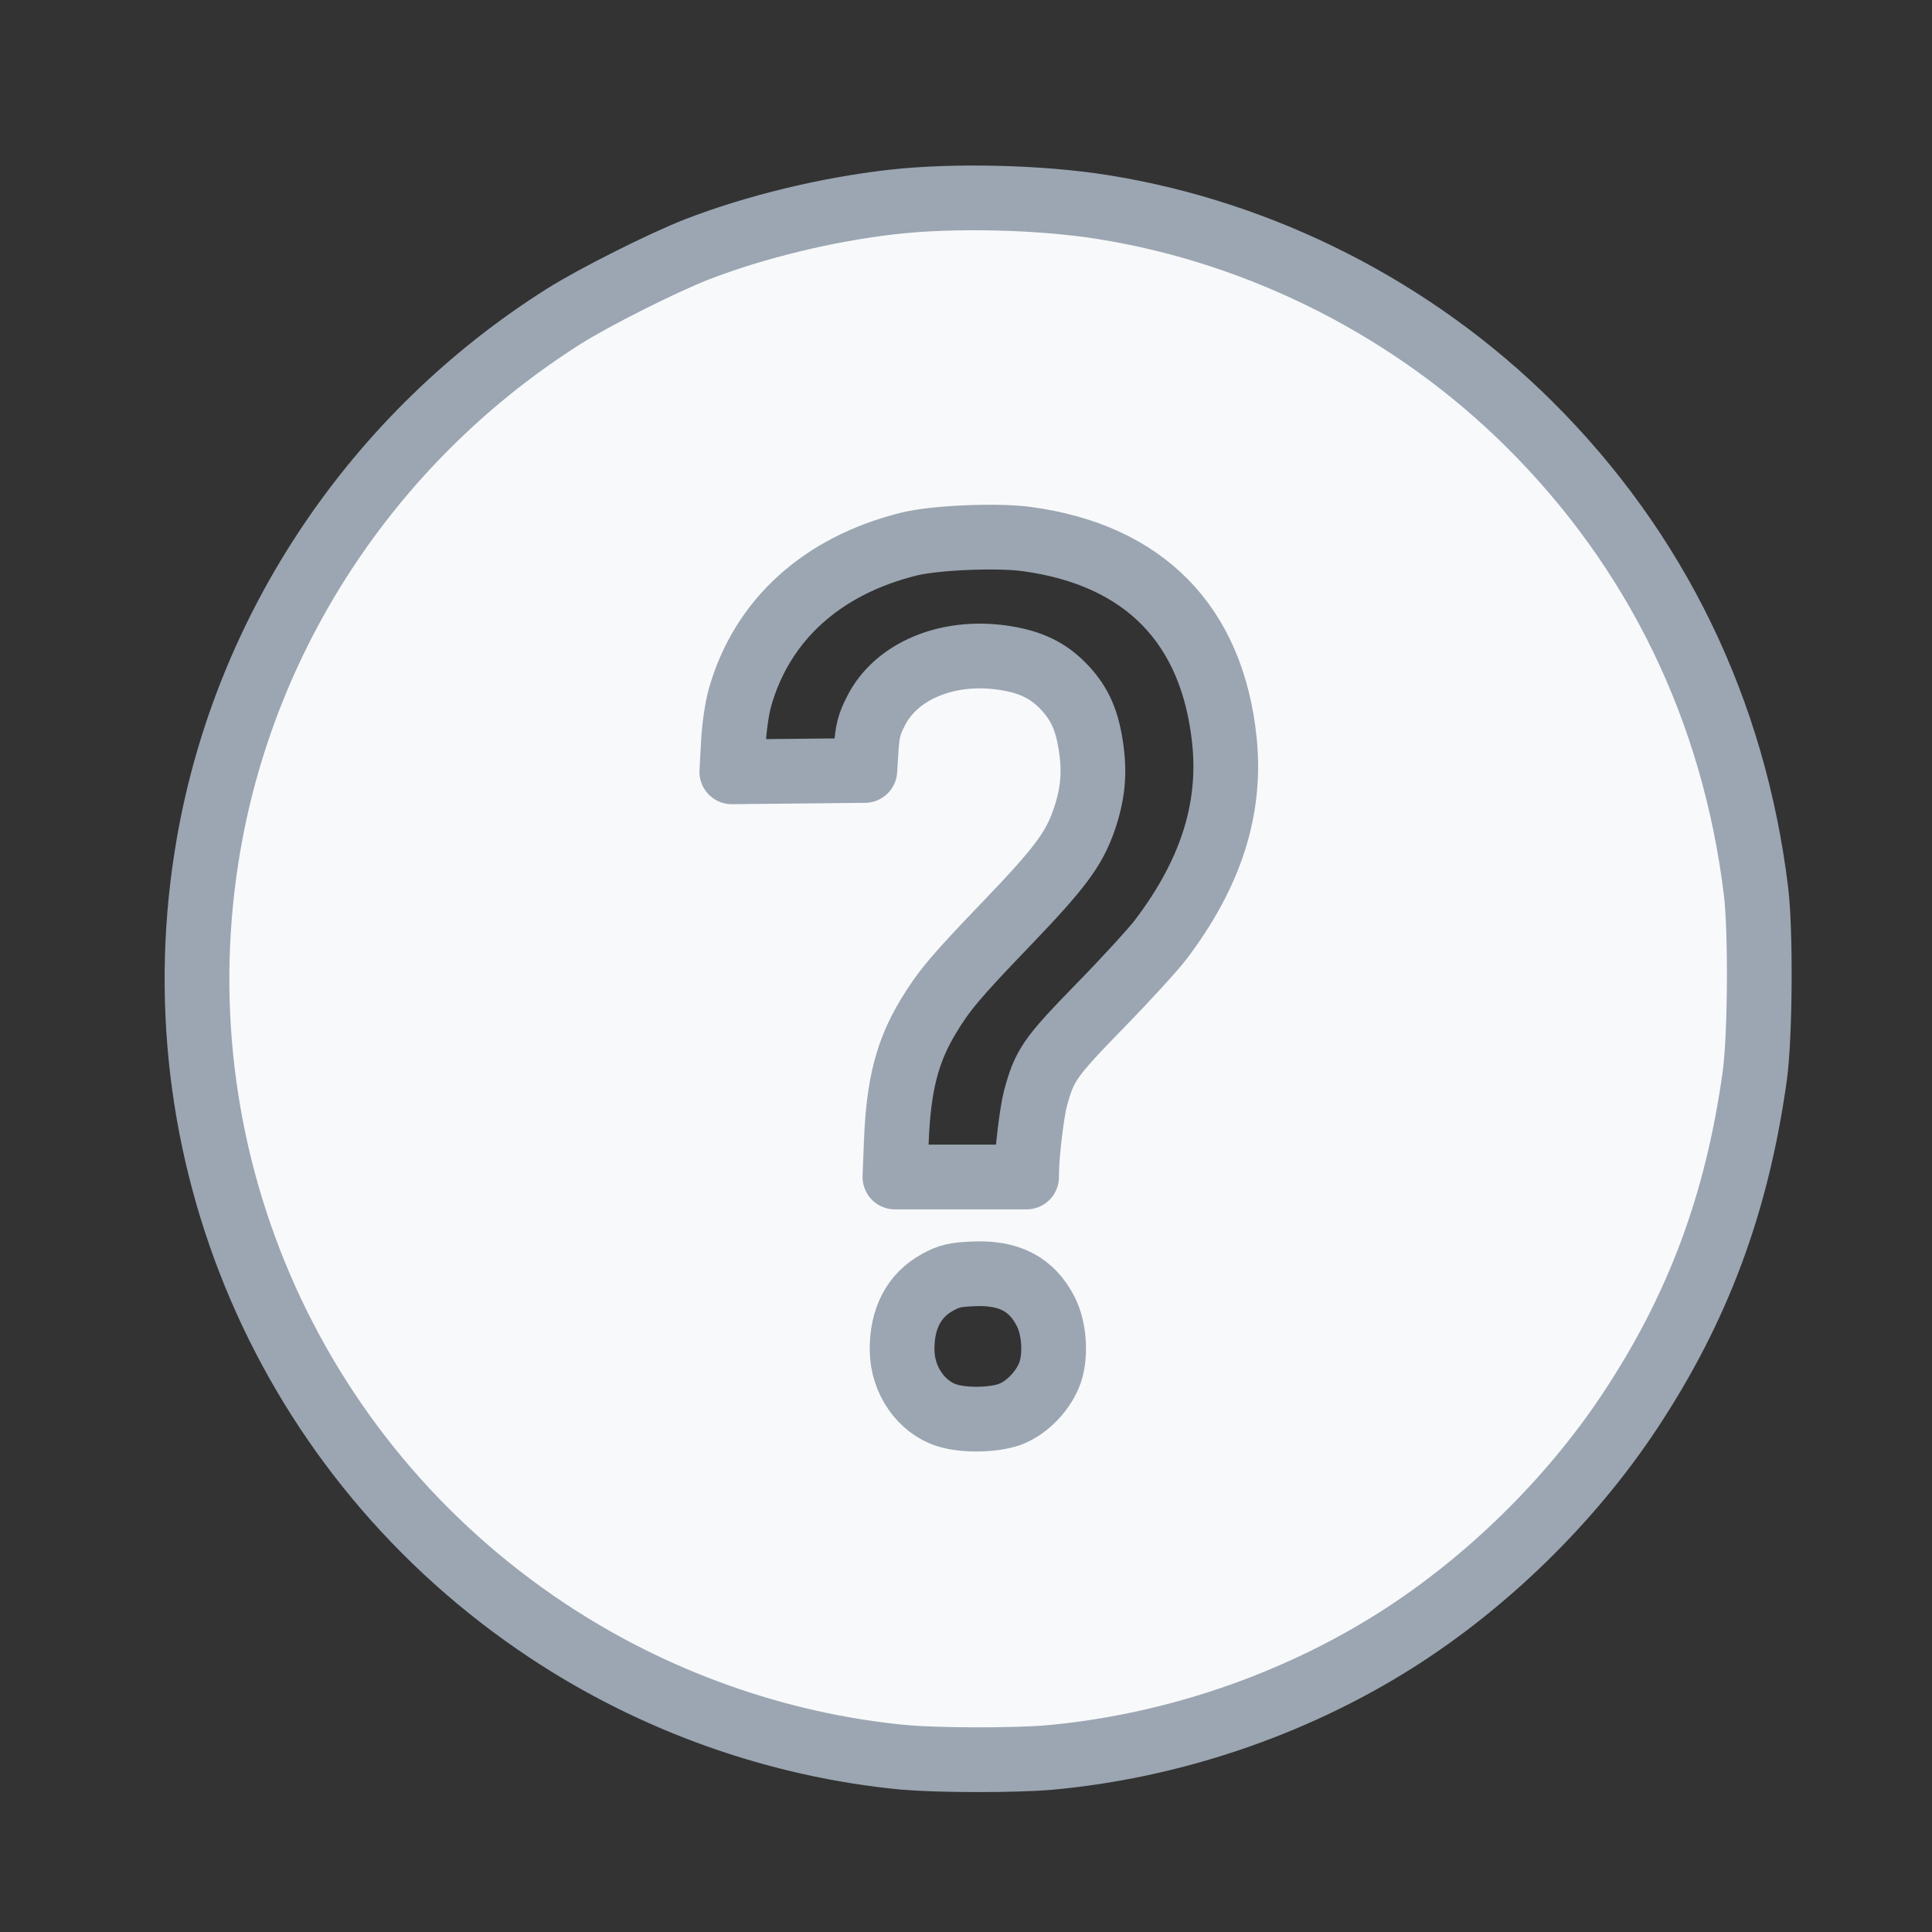 <?xml version="1.0" encoding="UTF-8" standalone="no"?>
<svg
   xmlns:dc="http://purl.org/dc/elements/1.1/"
   xmlns:cc="http://creativecommons.org/ns#"
   xmlns:rdf="http://www.w3.org/1999/02/22-rdf-syntax-ns#"
   xmlns:svg="http://www.w3.org/2000/svg"
   xmlns="http://www.w3.org/2000/svg"
   xmlns:sodipodi="http://sodipodi.sourceforge.net/DTD/sodipodi-0.dtd"
   xmlns:inkscape="http://www.inkscape.org/namespaces/inkscape"
   width="14"
   height="14"
   viewBox="0 0 14 14"
   version="1.1"
   id="svg1322"
   sodipodi:docname="question-14.svg"
   inkscape:version="0.92.4 (5da689c313, 2019-01-14)">
  <rect x="0" y="0" width="14" height="14" fill="#333333" stroke="none"/>
  <defs
     id="defs1326" />
  <sodipodi:namedview
     pagecolor="#ffffff"
     bordercolor="#666666"
     borderopacity="1"
     objecttolerance="10"
     gridtolerance="10"
     guidetolerance="10"
     inkscape:pageopacity="0"
     inkscape:pageshadow="2"
     inkscape:window-width="1600"
     inkscape:window-height="837"
     id="namedview1324"
     showgrid="false"
     inkscape:zoom="32"
     inkscape:cx="3.5016626"
     inkscape:cy="4.484901"
     inkscape:window-x="-8"
     inkscape:window-y="-8"
     inkscape:window-maximized="1"
     inkscape:current-layer="svg1322" />
  <path
     d="m 1.888,6.688 c 0,3.132 2.542,5.673 5.673,5.673 3.132,0 5.673,-2.542 5.673,-5.673 0,-3.132 -2.542,-5.673 -5.673,-5.673 -3.132,0 -5.673,2.542 -5.673,5.673 z M 6.958,8.027 C 6.964,7.687 7.002,7.416 7.076,7.213 7.15,7.009 7.298,6.786 7.522,6.543 L 8.067,5.981 C 8.286,5.732 8.395,5.469 8.395,5.188 8.395,4.917 8.326,4.709 8.189,4.561 8.054,4.415 7.855,4.341 7.586,4.341 7.322,4.341 7.114,4.41 6.959,4.545 6.806,4.678 6.73,4.855 6.73,5.084 v 0.089 H 5.779 V 5.082 C 5.785,4.607 5.958,4.218 6.292,3.924 6.626,3.632 7.058,3.486 7.586,3.486 c 0.548,0 0.981,0.149 1.292,0.449 0.312,0.3 0.468,0.712 0.468,1.228 0,0.512 -0.235,1.013 -0.703,1.504 L 8.191,7.115 C 8.004,7.322 7.908,7.625 7.908,8.029 v 0.089 H 6.959 Z m 0.051,1.326 c 0,-0.147 0.045,-0.273 0.138,-0.375 0.095,-0.105 0.233,-0.156 0.406,-0.156 0.174,0 0.312,0.051 0.408,0.156 A 0.537,0.537 0 0 1 8.101,9.353 0.523,0.523 0 0 1 7.96,9.726 C 7.864,9.827 7.726,9.877 7.553,9.877 c -0.173,0 -0.31,-0.05 -0.405,-0.152 A 0.527,0.527 0 0 1 7.009,9.353 Z"
     id="path1320"
     style="fill:#f8f9fb;fill-opacity:0;fill-rule:nonzero;stroke-width:0.006;stroke-miterlimit:4;stroke-dasharray:none"
     inkscape:connector-curvature="0" />
  <path
     style="opacity:1;fill:#f8f9fb;fill-opacity:1;stroke:#9ba6b2;stroke-width:0.469;stroke-linecap:round;stroke-linejoin:round;stroke-miterlimit:4;stroke-dasharray:none;stroke-dashoffset:0;stroke-opacity:1;paint-order:stroke fill markers"
     d="M 6.554,12.735 C 5.634,12.647 4.739,12.329 3.965,11.815 2.082,10.565 1.124,8.336 1.513,6.111 1.787,4.545 2.725,3.152 4.086,2.292 4.306,2.153 4.808,1.901 5.053,1.806 5.472,1.644 5.991,1.518 6.462,1.464 c 0.447,-0.051 1.078,-0.036 1.533,0.037 1.156,0.185 2.252,0.744 3.086,1.572 0.923,0.917 1.484,2.074 1.644,3.387 0.035,0.29 0.03,1.05 -0.009,1.334 -0.128,0.924 -0.41,1.683 -0.905,2.431 -0.431,0.651 -1.042,1.249 -1.706,1.667 -0.743,0.468 -1.624,0.765 -2.505,0.844 -0.24,0.021 -0.815,0.021 -1.046,-0.002 z M 7.322,10.247 C 7.445,10.201 7.567,10.072 7.611,9.941 7.653,9.812 7.639,9.624 7.578,9.504 7.476,9.304 7.31,9.218 7.048,9.231 c -0.129,0.006 -0.171,0.016 -0.252,0.06 -0.174,0.095 -0.262,0.264 -0.259,0.496 0.003,0.216 0.14,0.412 0.328,0.47 0.126,0.039 0.339,0.034 0.456,-0.009 z M 7.44,8.48 C 7.442,8.352 7.477,8.062 7.502,7.965 7.568,7.718 7.604,7.666 7.967,7.293 8.155,7.101 8.354,6.883 8.41,6.81 8.772,6.333 8.923,5.866 8.873,5.371 8.787,4.527 8.292,4.021 7.439,3.906 7.222,3.877 6.772,3.896 6.585,3.943 5.954,4.1 5.521,4.494 5.362,5.055 5.34,5.134 5.32,5.271 5.314,5.391 L 5.303,5.593 5.785,5.588 6.267,5.583 6.277,5.426 C 6.286,5.294 6.298,5.248 6.349,5.149 6.495,4.863 6.862,4.709 7.261,4.765 c 0.206,0.029 0.338,0.093 0.456,0.22 0.112,0.121 0.164,0.242 0.192,0.45 0.024,0.18 0.008,0.329 -0.055,0.511 C 7.78,6.157 7.676,6.295 7.292,6.695 6.926,7.076 6.84,7.178 6.727,7.365 6.573,7.62 6.511,7.864 6.495,8.274 l -0.01,0.255 h 0.477 0.477 z"
     id="path1334"
     inkscape:connector-curvature="0" />
</svg>
